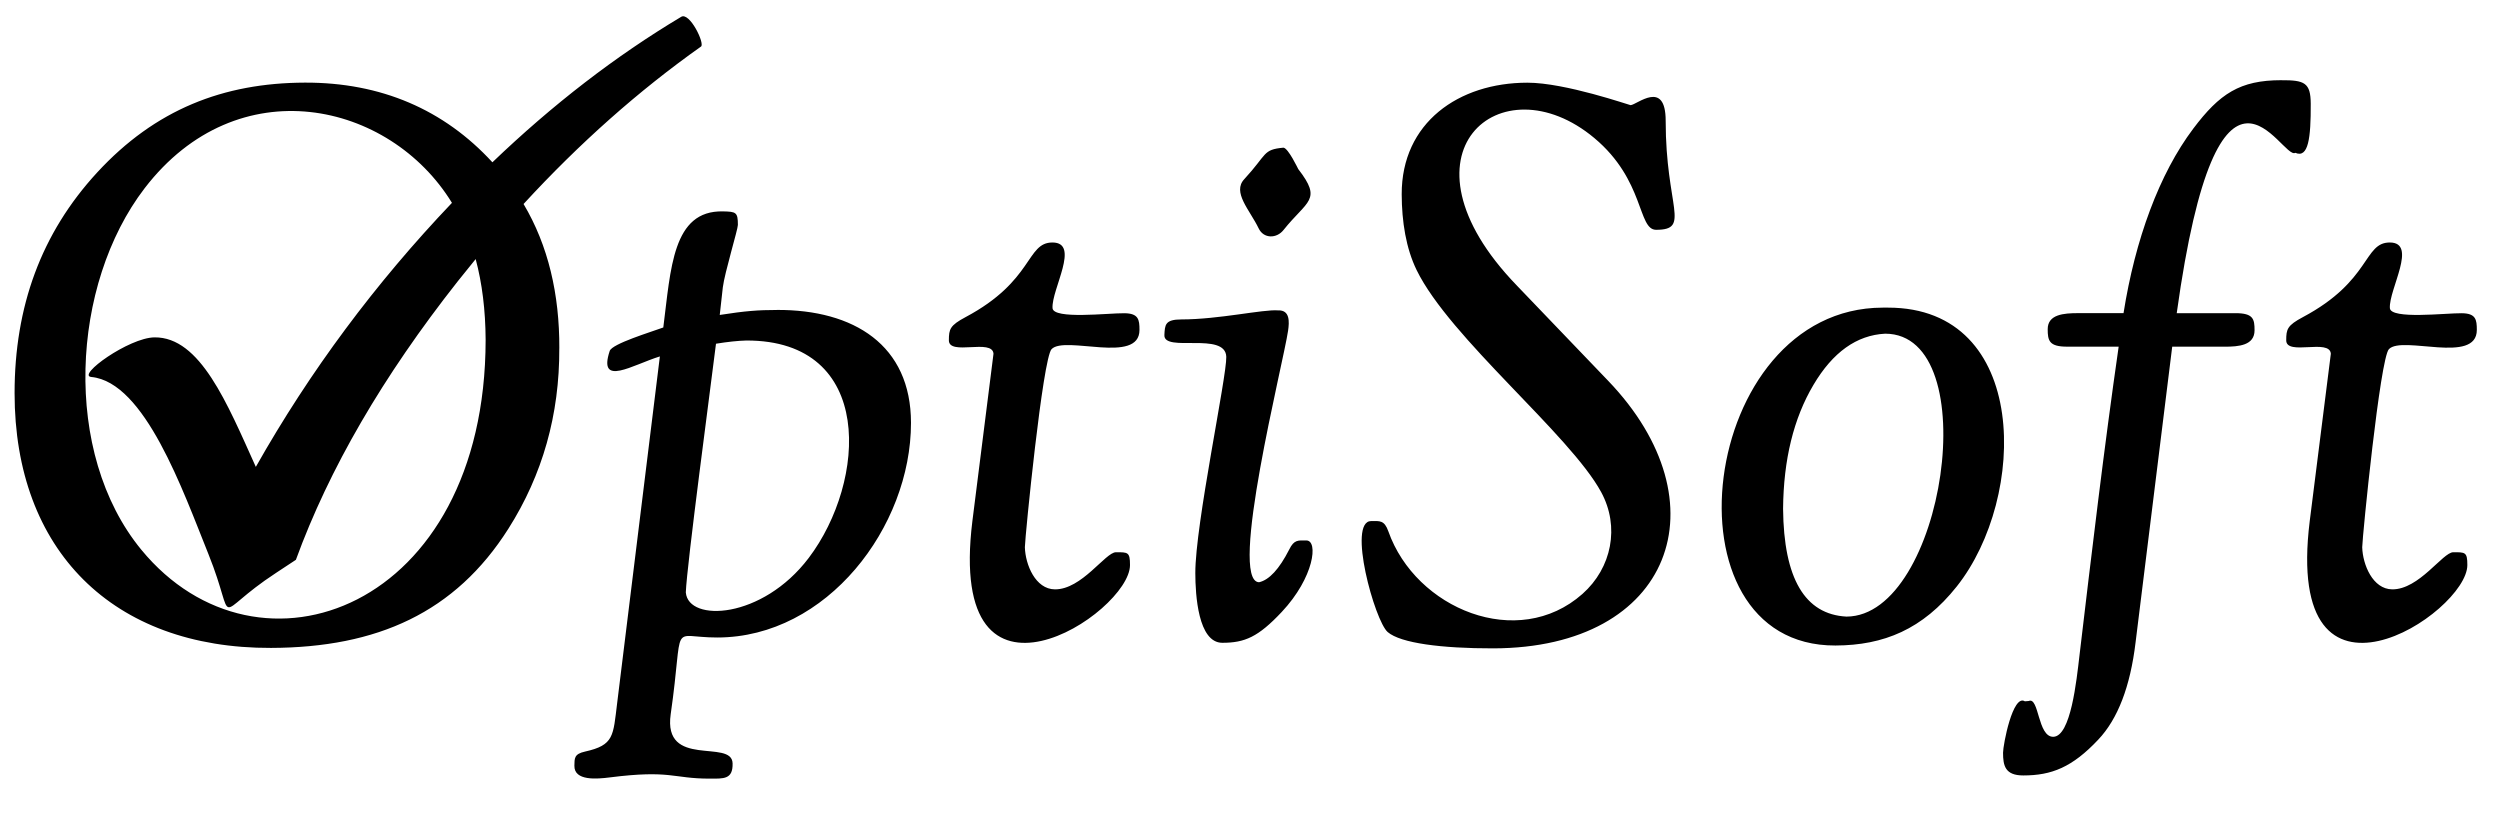 <?xml version="1.0" encoding="UTF-8"?>
<!DOCTYPE svg PUBLIC "-//W3C//DTD SVG 1.1//EN" "http://www.w3.org/Graphics/SVG/1.1/DTD/svg11.dtd">
<!-- Creator: CorelDRAW -->
<svg xmlns="http://www.w3.org/2000/svg" xml:space="preserve" width="78.0mm" height="25.4mm" style="shape-rendering:geometricPrecision; text-rendering:geometricPrecision; image-rendering:optimizeQuality; fill-rule:evenodd; clip-rule:evenodd"
viewBox="0 0 78.0 25.4"
 xmlns:xlink="http://www.w3.org/1999/xlink">
 <defs>
  <style type="text/css">
   <![CDATA[
    .fil0 {fill:black;fill-rule:nonzero}
   ]]>
  </style>
 </defs>
 <g id="Capa_x0020_1">
  <path class="fil0" d="M17.45 10.867c0.009,2.065 -0.521,3.946 -1.587,5.627 -1.659,2.618 -4.093,3.71 -7.407,3.721 -4.937,0.017 -8.002,-3.046 -8.001,-7.949 0,-2.693 0.826,-4.985 2.578,-6.886 1.811,-1.964 3.936,-2.794 6.48,-2.802 2.372,-0.007 4.339,0.84 5.85,2.486 1.88,-1.802 3.843,-3.315 5.889,-4.538 0.263,-0.163 0.747,0.837 0.62,0.926 -1.947,1.379 -3.792,3.015 -5.537,4.913 0.77,1.295 1.123,2.816 1.116,4.503zm-2.609 -2.784c-0.189,0.23 -0.377,0.464 -0.564,0.7 -2.329,2.955 -4.01,5.847 -5.045,8.683l-0.616 0.406c-2.067,1.352 -1.192,1.706 -2.114,-0.587 -0.798,-1.983 -1.983,-5.364 -3.652,-5.523 -0.471,-0.045 1.173,-1.228 1.971,-1.236 1.426,-0.015 2.266,2.057 3.161,4.041 1.685,-2.984 3.736,-5.737 6.119,-8.238 -1.94,-3.168 -6.686,-4.239 -9.588,-0.456 -2.3,2.999 -2.588,8.259 -0.102,11.281 3.656,4.443 10.733,1.857 10.741,-6.551 -0.005,-0.926 -0.109,-1.766 -0.311,-2.52zm9.393 1.587c2.406,-0.012 4.189,1.095 4.189,3.524 0,3.243 -2.62,6.696 -6.048,6.696 -1.516,-0 -1.021,-0.593 -1.449,2.392 -0.246,1.713 1.912,0.759 1.931,1.534 0.013,0.507 -0.281,0.477 -0.719,0.477 -1.158,0 -1.201,-0.28 -3.113,-0.038 -0.395,0.05 -1.114,0.117 -1.104,-0.365 0.005,-0.232 -0.01,-0.365 0.331,-0.441 0.91,-0.202 0.876,-0.486 1.003,-1.511l1.333 -10.818c-0.848,0.261 -1.941,0.969 -1.565,-0.171 0.074,-0.225 1.294,-0.592 1.672,-0.732 0.235,-1.836 0.286,-3.657 1.861,-3.622 0.408,0.009 0.466,0.024 0.466,0.422 0,0.139 -0.415,1.498 -0.47,1.947l-0.096 0.862c0.801,-0.125 1.204,-0.155 1.778,-0.155zm-2.836 8.817c0.08,0.932 2.382,0.837 3.834,-1.079 1.806,-2.384 2.077,-6.795 -1.946,-6.784 -0.267,0.007 -0.582,0.041 -0.947,0.1 -0.161,1.309 -0.911,6.91 -0.942,7.763zm10.578 -1.412c0.016,0.543 0.329,1.307 0.935,1.313 0.84,0.009 1.579,-1.158 1.906,-1.158 0.373,0 0.439,-0.008 0.439,0.399 0,1.51 -5.737,5.26 -4.918,-1.368l0.659 -5.224c-0.032,-0.483 -1.392,0.075 -1.392,-0.418 0,-0.349 0.033,-0.465 0.521,-0.725 2.132,-1.135 1.887,-2.328 2.71,-2.328 0.878,0 -0.032,1.462 0.003,2.047 0.021,0.36 1.745,0.154 2.244,0.16 0.438,0.005 0.469,0.198 0.469,0.52 0,1.087 -2.326,0.162 -2.743,0.601 -0.274,0.281 -0.827,5.835 -0.833,6.181zm7.901 -7.391c0.372,-0.015 0.352,0.354 0.311,0.635 -0.148,1.014 -1.874,7.819 -0.906,7.847 0.317,-0.071 0.63,-0.41 0.941,-1.02 0.155,-0.319 0.285,-0.284 0.536,-0.284 0.377,0 0.246,1.151 -0.77,2.232 -0.733,0.78 -1.152,0.961 -1.853,0.961 -0.755,0 -0.841,-1.498 -0.842,-2.173 -0.003,-1.517 0.984,-6.136 0.966,-6.75 -0.024,-0.796 -1.958,-0.123 -1.931,-0.678 0.016,-0.317 0.017,-0.488 0.533,-0.488 1.167,0 2.551,-0.32 3.015,-0.282zm0.167 -5.077c0.153,0.017 0.454,0.659 0.462,0.669 0.756,0.977 0.283,0.968 -0.462,1.902 -0.213,0.268 -0.616,0.275 -0.773,-0.051 -0.277,-0.576 -0.833,-1.129 -0.449,-1.538 0.722,-0.782 0.567,-0.921 1.222,-0.982zm7.277 4.297l2.853 2.976c3.644,3.797 2.009,8.341 -3.589,8.349 -1.607,0.002 -2.885,-0.162 -3.288,-0.508 -0.404,-0.345 -1.268,-3.464 -0.516,-3.464 0.263,0 0.41,-0.036 0.536,0.322 0.851,2.414 4.04,3.736 6.055,1.952 0.916,-0.812 1.172,-2.096 0.584,-3.178 -0.976,-1.797 -4.724,-4.809 -5.757,-6.926 -0.333,-0.683 -0.463,-1.512 -0.466,-2.363 -0.006,-2.238 1.779,-3.483 3.92,-3.484 1.184,-0.001 3.189,0.702 3.221,0.701 0.196,-0.009 1.095,-0.821 1.095,0.489 0,2.696 0.796,3.4 -0.299,3.4 -0.577,0 -0.351,-1.544 -1.926,-2.862 -2.912,-2.437 -6.4,0.48 -2.423,4.596zm11.587 0.694c4.419,0 4.352,5.92 2.142,8.701 -1.063,1.337 -2.277,1.835 -3.783,1.841 -5.517,0.022 -4.281,-10.532 1.474,-10.542l0.168 -0.001zm-3.276 6.275c0.02,2.176 0.679,3.296 1.978,3.365 3.048,-0.009 4.361,-8.826 1.206,-8.827 -0.888,0.046 -1.633,0.578 -2.236,1.597 -0.618,1.041 -0.935,2.333 -0.948,3.866zm15.546 -13.37c0.724,-0.004 0.914,0.078 0.917,0.733 0.005,1.079 -0.075,1.708 -0.481,1.532 -0.424,0.26 -2.397,-4.377 -3.7,5.003l1.831 0c0.558,0 0.597,0.182 0.597,0.534 0,0.473 -0.494,0.512 -0.934,0.512l-1.635 0 -1.143 9.224c-0.165,1.38 -0.555,2.392 -1.164,3.035 -0.812,0.864 -1.457,1.118 -2.34,1.118 -0.563,0 -0.631,-0.3 -0.631,-0.708 0,-0.241 0.302,-1.845 0.682,-1.605l0.12 -0.01c0.325,-0.14 0.275,1.122 0.764,1.117 0.549,-0.005 0.728,-1.77 0.817,-2.525 0.381,-3.205 0.765,-6.46 1.224,-9.647l-1.609 0c-0.562,0 -0.605,-0.189 -0.605,-0.547 0,-0.461 0.504,-0.499 0.947,-0.499l1.419 0c0.362,-2.294 1.116,-4.351 2.176,-5.757 0.822,-1.091 1.454,-1.511 2.748,-1.511zm2.523 14.572c0.016,0.543 0.329,1.307 0.935,1.313 0.84,0.009 1.579,-1.158 1.906,-1.158 0.373,0 0.439,-0.008 0.439,0.399 0,1.51 -5.737,5.26 -4.918,-1.368l0.659 -5.224c-0.032,-0.483 -1.392,0.075 -1.392,-0.418 0,-0.349 0.033,-0.465 0.521,-0.725 2.132,-1.135 1.887,-2.328 2.71,-2.328 0.878,0 -0.032,1.462 0.003,2.047 0.021,0.36 1.745,0.154 2.244,0.16 0.438,0.005 0.469,0.198 0.469,0.52 0,1.087 -2.326,0.162 -2.743,0.601 -0.274,0.281 -0.827,5.835 -0.833,6.181z"/>
 </g>
</svg>
